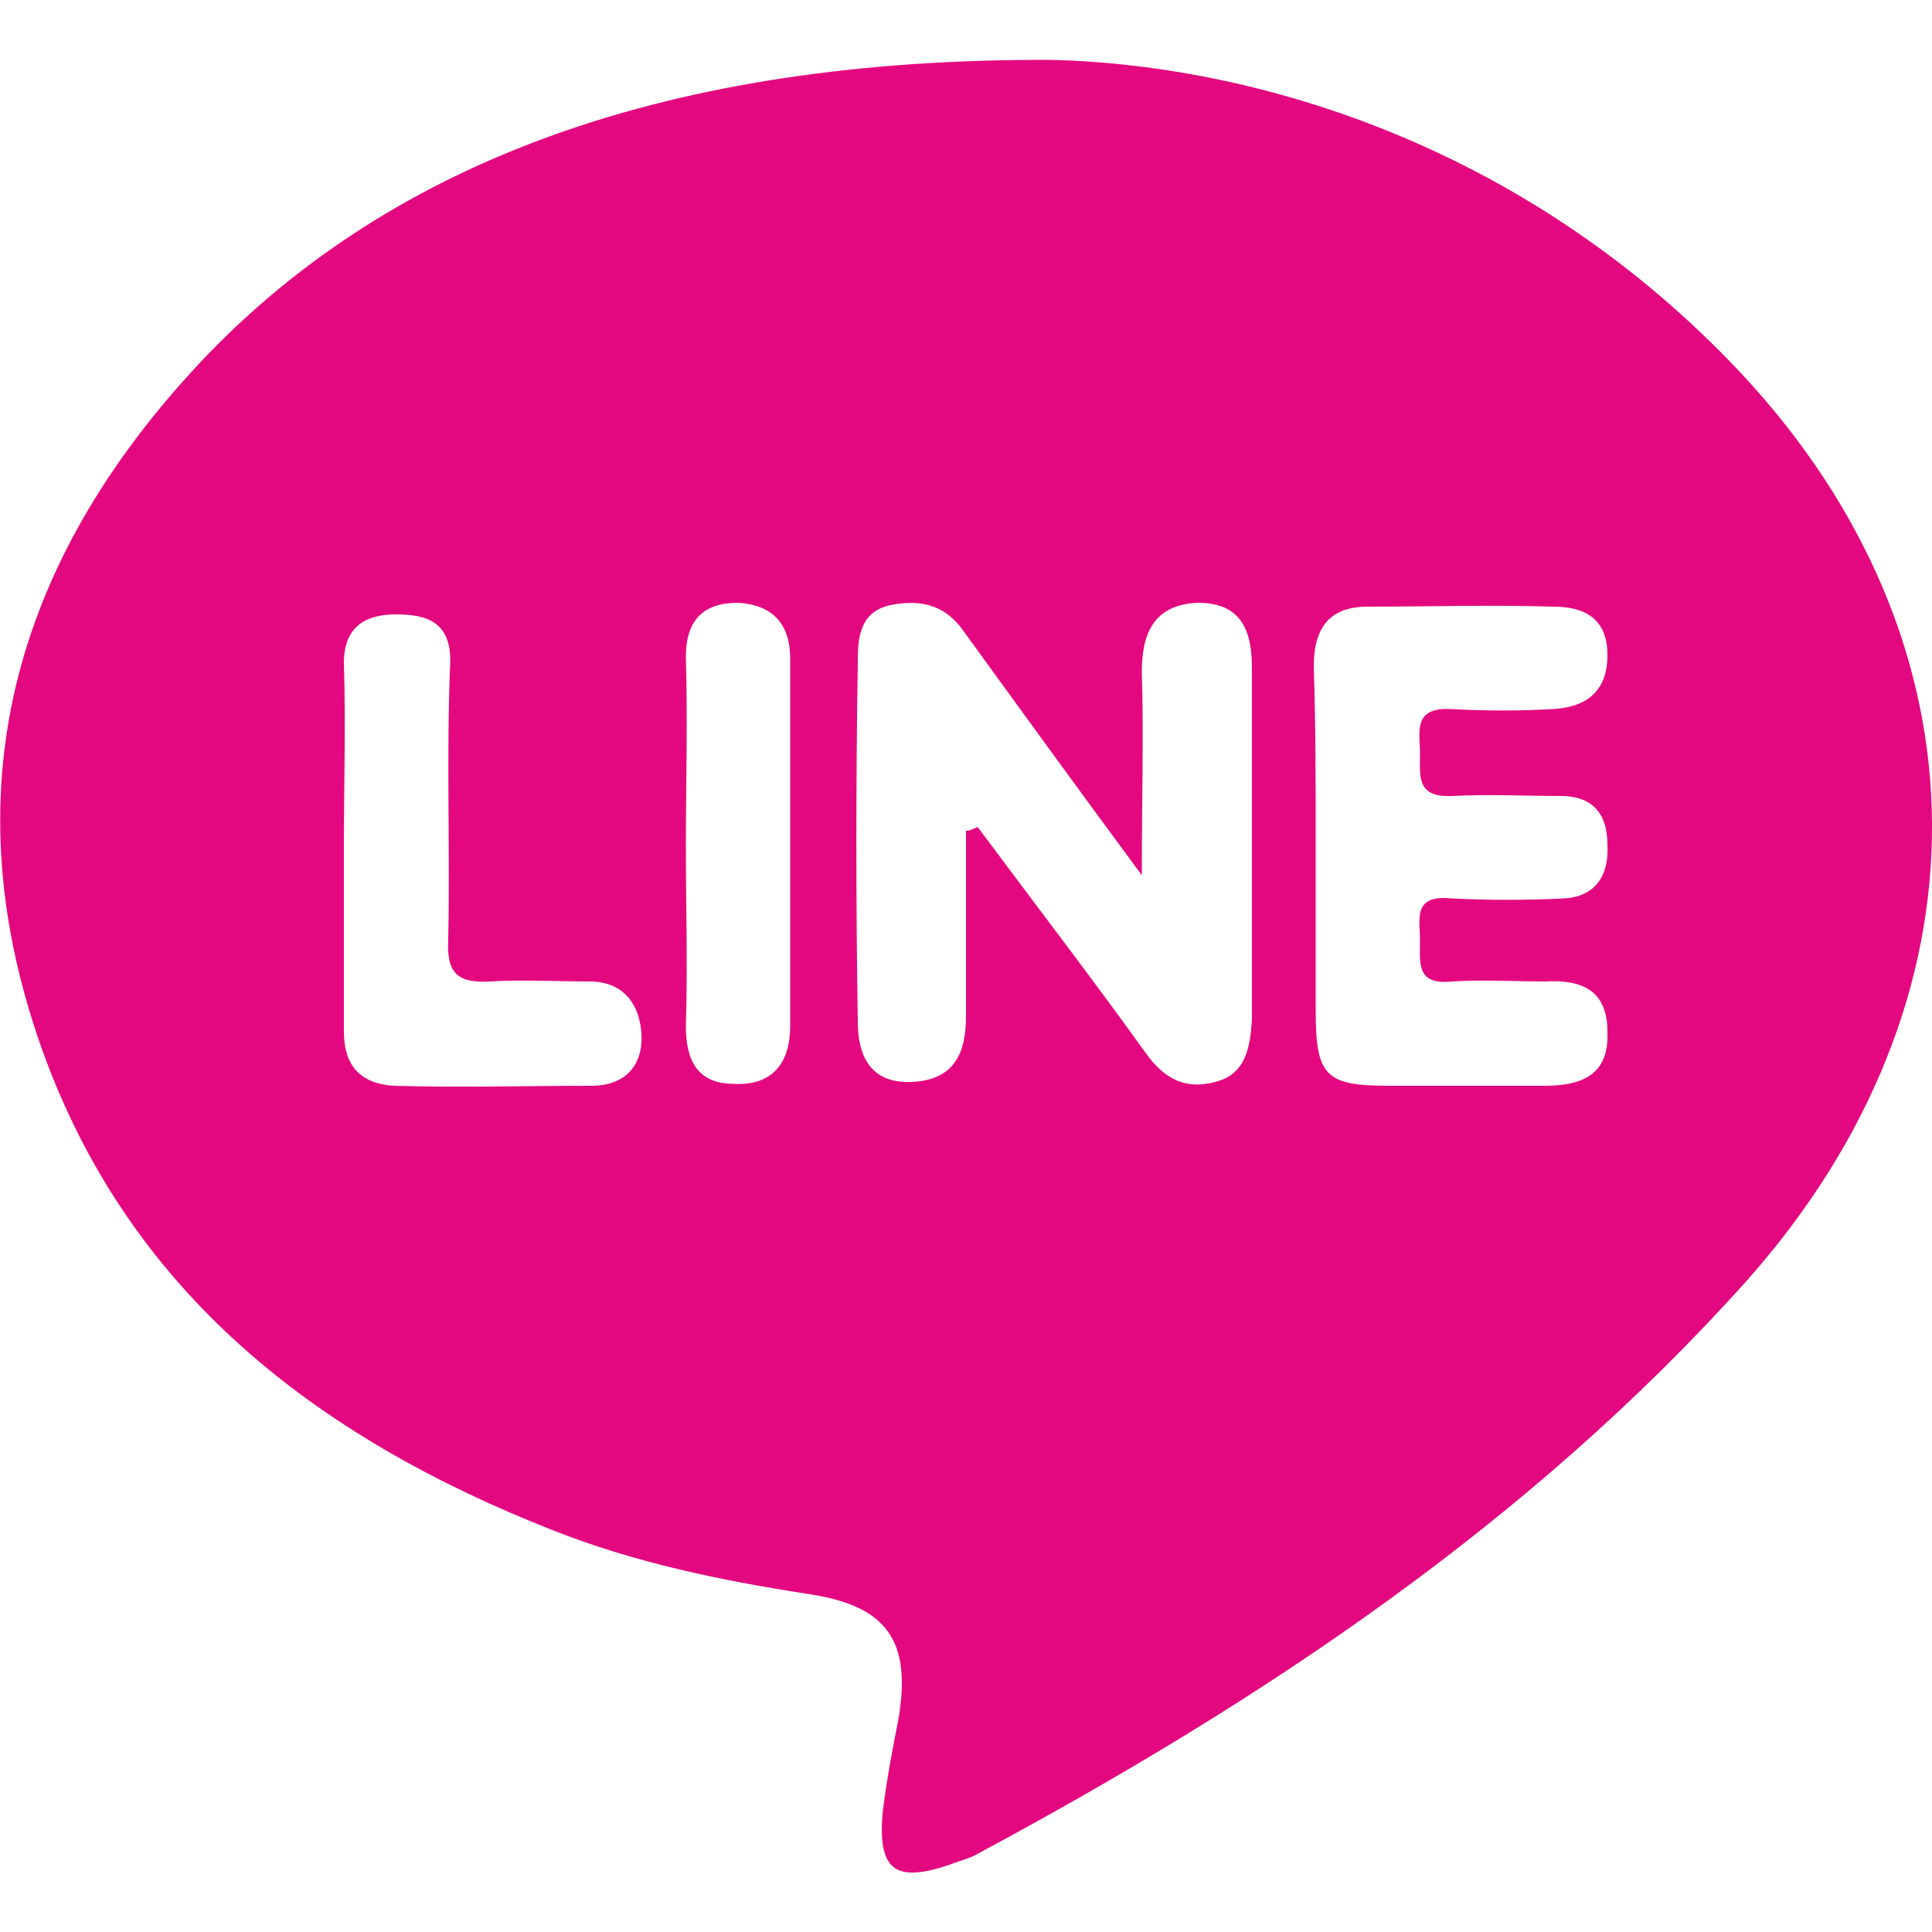 <?xml version="1.0" encoding="utf-8"?>
<!-- Generator: Adobe Illustrator 22.0.1, SVG Export Plug-In . SVG Version: 6.00 Build 0)  -->
<svg version="1.1" id="圖層_1" xmlns="http://www.w3.org/2000/svg" xmlns:xlink="http://www.w3.org/1999/xlink" x="0px" y="0px"
	 viewBox="0 0 100 100" style="enable-background:new 0 0 100 100;" xml:space="preserve">
<style type="text/css">
	.st0{fill-rule:evenodd;clip-rule:evenodd;fill:#E40880;}
</style>
<g>
	<path class="st0" d="M54.5,3.1c11,0.3,24.8,4.7,35.6,16.2c13.1,14,13.2,32.5,0.3,47c-11.2,12.5-25,21.7-39.7,29.6
		c-0.5,0.3-1,0.4-1.5,0.6c-2.9,1-3.8,0.3-3.5-2.8c0.2-1.6,0.5-3.2,0.8-4.7c0.7-4.1-0.6-5.9-4.7-6.5c-4.5-0.7-8.9-1.6-13.2-3.3
		c-12.2-4.8-22-12.3-26.5-25.1C-2.7,40.4,1,28.5,10.8,18.3C20.4,8.4,34.5,3,54.5,3.1z M50,43c0.2,0,0.4-0.1,0.6-0.2
		c2.9,3.9,5.9,7.8,8.7,11.7c1,1.4,2.1,1.9,3.6,1.5c1.6-0.4,1.8-1.8,1.9-3.2c0-6.1,0-12.1,0-18.2c0-1.9-0.5-3.4-2.8-3.4
		c-2.3,0.1-2.9,1.6-2.9,3.6c0.1,3.2,0,6.5,0,10.5c-3.4-4.6-6.3-8.6-9.2-12.6c-0.9-1.3-2.1-1.7-3.7-1.4c-1.7,0.3-1.8,1.7-1.8,2.9
		c-0.1,6.2-0.1,12.5,0,18.7c0,1.8,0.7,3.2,2.8,3.1c2.2-0.1,2.8-1.5,2.8-3.4C50,49.5,50,46.3,50,43z M68.1,43.7
		C68.1,43.7,68.1,43.7,68.1,43.7c0,2.9,0,5.7,0,8.6c0,3.4,0.5,3.9,3.8,3.9c2.7,0,5.3,0,8,0c1.9,0,3.4-0.5,3.3-2.8
		c0-2.2-1.4-2.7-3.2-2.6c-1.6,0-3.2-0.1-4.8,0c-1.9,0.2-1.7-0.9-1.7-2.1c0-1.1-0.4-2.4,1.6-2.2c1.9,0.1,3.9,0.1,5.9,0
		c1.5-0.1,2.3-1.1,2.2-2.8c0-1.6-0.8-2.5-2.4-2.5c-1.9,0-3.7-0.1-5.6,0c-1.9,0.1-1.7-1-1.7-2.2c0-1.1-0.4-2.4,1.6-2.3
		c1.8,0.1,3.6,0.1,5.3,0c1.7-0.1,2.8-0.9,2.8-2.8c0-1.9-1.2-2.5-2.8-2.5c-3.2-0.1-6.4,0-9.6,0c-2,0-2.8,1.1-2.8,3.1
		C68.1,37.5,68.1,40.6,68.1,43.7z M17.8,43.8c0,3.2,0,6.4,0,9.6c0,1.8,0.9,2.7,2.6,2.8c3.4,0.1,6.8,0,10.2,0c1.8,0,2.7-1.1,2.6-2.7
		c-0.1-1.5-0.9-2.7-2.7-2.7c-1.7,0-3.4-0.1-5.1,0c-1.7,0.1-2.3-0.4-2.2-2.2c0.1-4.7-0.1-9.5,0.1-14.2c0.1-2.2-1.2-2.6-2.8-2.6
		c-1.4,0-2.7,0.5-2.7,2.5C17.9,37.5,17.8,40.7,17.8,43.8z M35.5,43.8c0,3.1,0.1,6.2,0,9.3c0,1.8,0.6,3,2.5,3c2,0.1,2.9-1.1,2.9-3
		c0-6.3,0-12.7,0-19c0-1.9-1-2.8-2.7-2.9c-1.8,0-2.7,0.9-2.7,2.8C35.6,37.4,35.5,40.6,35.5,43.8z"/>
</g>
</svg>
